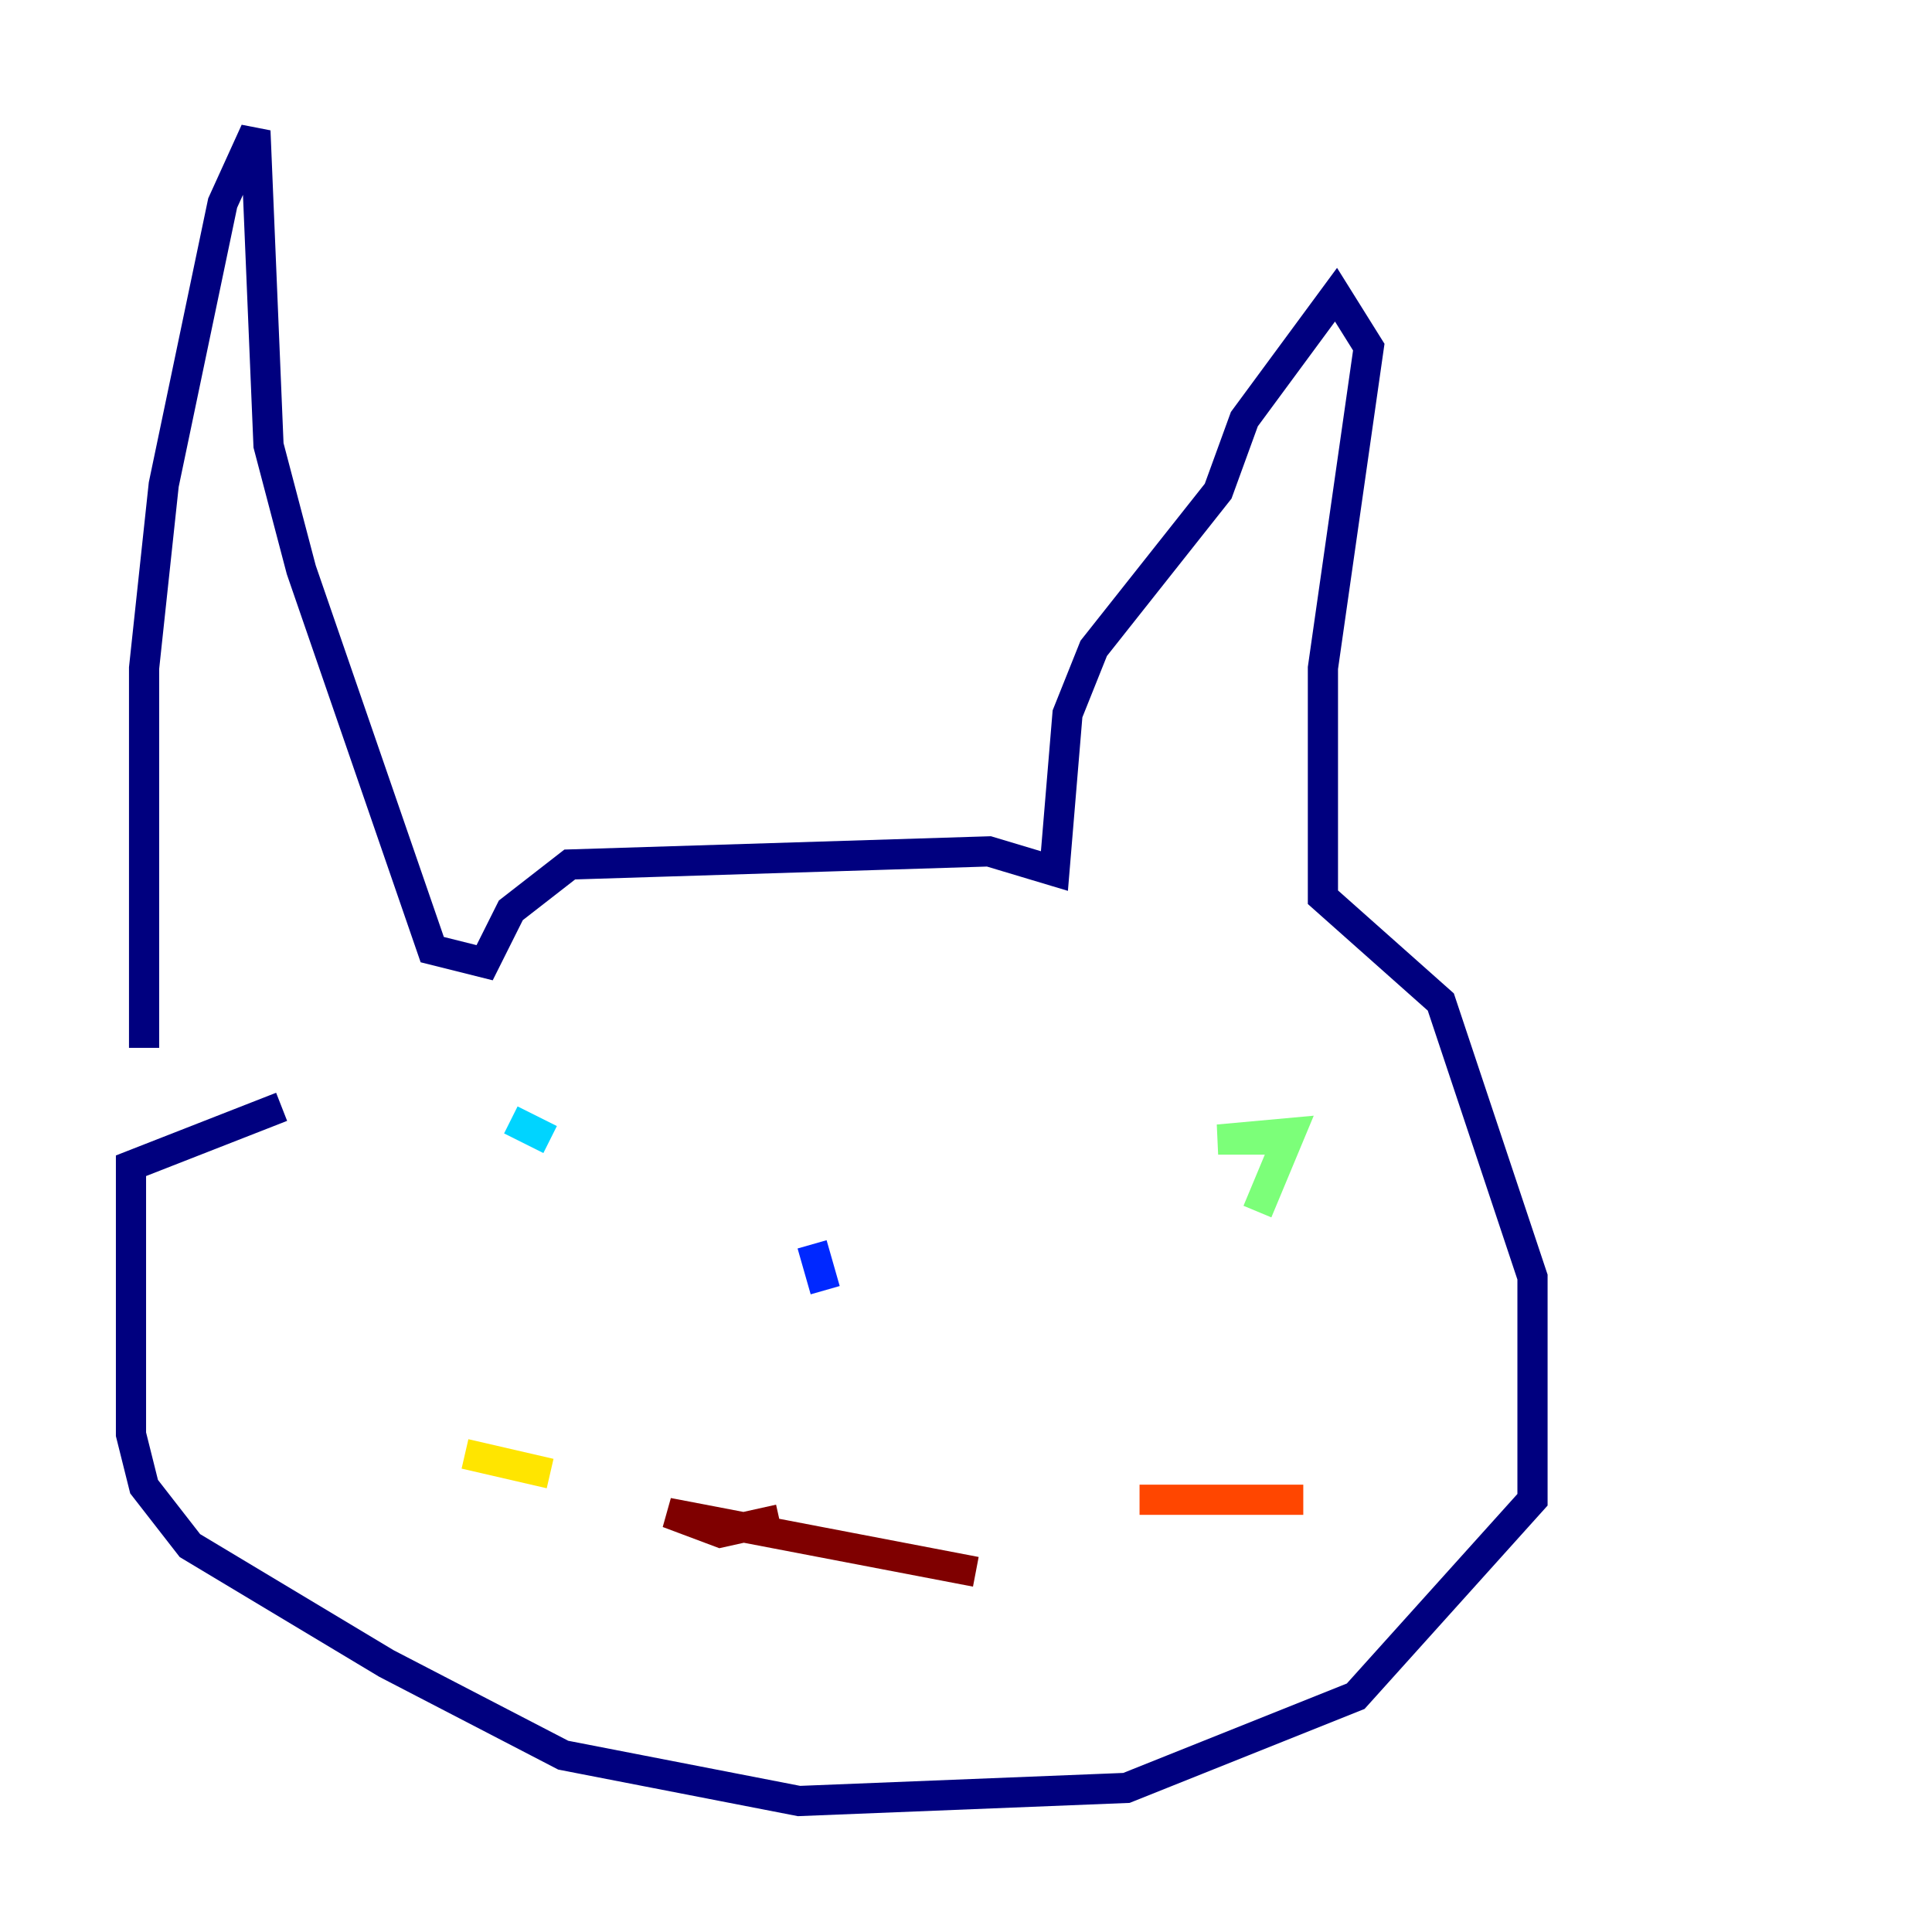 <?xml version="1.0" encoding="utf-8" ?>
<svg baseProfile="tiny" height="128" version="1.2" viewBox="0,0,128,128" width="128" xmlns="http://www.w3.org/2000/svg" xmlns:ev="http://www.w3.org/2001/xml-events" xmlns:xlink="http://www.w3.org/1999/xlink"><defs /><polyline fill="none" points="9.546,69.424 9.546,44.258 10.848,32.108 14.752,13.451 16.922,8.678 17.79,29.505 19.959,37.749 28.637,62.915 32.108,63.783 33.844,60.312 37.749,57.275 65.519,56.407 69.858,57.709 70.725,47.295 72.461,42.956 80.705,32.542 82.441,27.77 88.515,19.525 90.685,22.997 87.647,44.258 87.647,59.444 95.458,66.386 101.532,84.61 101.532,99.363 89.817,112.38 74.63,118.454 52.936,119.322 37.315,116.285 25.6,110.21 12.583,102.4 9.546,98.495 8.678,95.024 8.678,77.234 18.658,73.329" stroke="#00007f" stroke-width="2" /><polyline fill="none" points="54.671,85.478 53.803,82.441" stroke="#0028ff" stroke-width="2" /><polyline fill="none" points="33.844,74.197 36.447,75.498" stroke="#00d4ff" stroke-width="2" /><polyline fill="none" points="84.61,75.498 80.705,75.498 85.478,75.064 83.308,80.271" stroke="#7cff79" stroke-width="2" /><polyline fill="none" points="36.447,97.627 30.807,96.325" stroke="#ffe500" stroke-width="2" /><polyline fill="none" points="75.498,99.363 86.346,99.363" stroke="#ff4600" stroke-width="2" /><polyline fill="none" points="51.634,100.664 47.729,101.532 44.258,100.231 64.651,104.136" stroke="#7f0000" stroke-width="2" /></svg>
